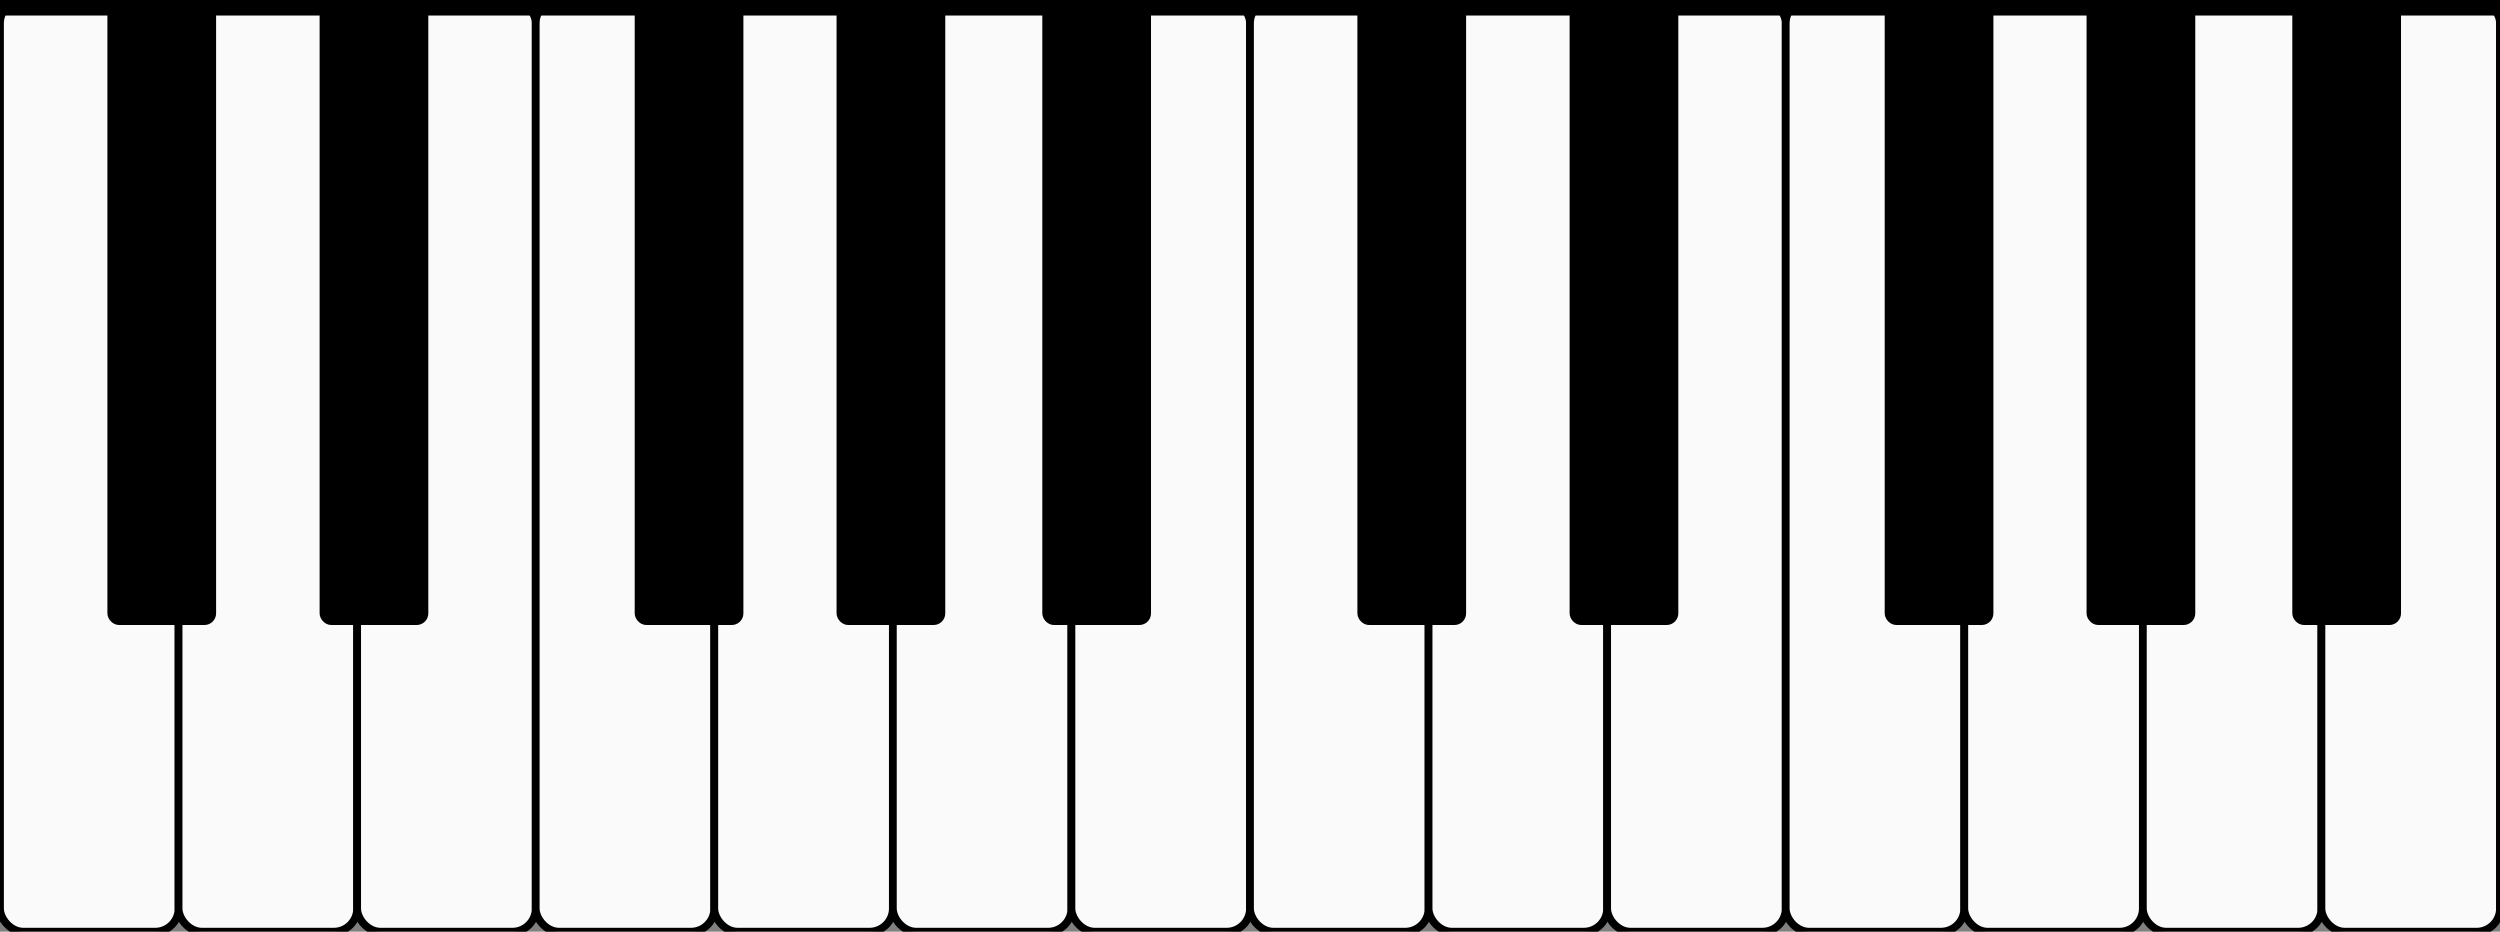 <?xml version="1.0" standalone="no"?>
<!DOCTYPE svg PUBLIC "-//W3C//DTD SVG 1.1//EN" "http://www.w3.org/Graphics/SVG/1.1/DTD/svg11.dtd">
  <svg width="322" height="120" viewBox="46 0 322 120" version="1.1" xmlns="http://www.w3.org/2000/svg">
    <rect x="46" y="0" width="322" height="120" fill="#808080" stroke="none"/>
    <rect style="fill:#fafafa;stroke:black" x="0" y="0" width="23" height="120" ry="3" id="A0"></rect>
    <rect style="fill:#fafafa;stroke:black" x="23" y="0" width="23" height="120" ry="3"></rect>
    <rect style="fill:#fafafa;stroke:black" x="46" y="0" width="23" height="120" ry="3" id="C1"></rect>
    <rect style="fill:#fafafa;stroke:black" x="69" y="0" width="23" height="120" ry="3"></rect>
    <rect style="fill:#fafafa;stroke:black" x="92" y="0" width="23" height="120" ry="3" id="E1"></rect>
    <rect style="fill:#fafafa;stroke:black" x="115" y="0" width="23" height="120" ry="3" id="F1"></rect>
    <rect style="fill:#fafafa;stroke:black" x="138" y="0" width="23" height="120" ry="3" id="G1"></rect>
    <rect style="fill:#fafafa;stroke:black" x="161" y="0" width="23" height="120" ry="3" id="A1"></rect>
    <rect style="fill:#fafafa;stroke:black" x="184" y="0" width="23" height="120" ry="3" id="B1"></rect>
    <rect style="fill:#fafafa;stroke:black" x="207" y="0" width="23" height="120" ry="3" id="C2"></rect>
    <rect style="fill:#fafafa;stroke:black" x="230" y="0" width="23" height="120" ry="3"></rect>
    <rect style="fill:#fafafa;stroke:black" x="253" y="0" width="23" height="120" ry="3" id="E2"></rect>
    <rect style="fill:#fafafa;stroke:black" x="276" y="0" width="23" height="120" ry="3" id="F2"></rect>
    <rect style="fill:#fafafa;stroke:black" x="299" y="0" width="23" height="120" ry="3"></rect>
    <rect style="fill:#fafafa;stroke:black" x="322" y="0" width="23" height="120" ry="3"></rect>
    <rect style="fill:#fafafa;stroke:black" x="345" y="0" width="23" height="120" ry="3"></rect>
    <rect style="fill:#fafafa;stroke:black" x="368" y="0" width="23" height="120" ry="3"></rect>
    <rect style="fill:#fafafa;stroke:black" x="391" y="0" width="23" height="120" ry="3"></rect>
    <rect style="fill:black;stroke:black" x="19.75" y="0" width="13" height="80" ry="1"></rect>
    <rect style="fill:black;stroke:black" x="60.333" y="0" width="13" height="80" ry="1"></rect>
    <rect style="fill:black;stroke:black" x="87.667" y="0" width="13" height="80" ry="1" id="D1E1"></rect>
    <rect style="fill:black;stroke:black" x="128.25" y="0" width="13" height="80" ry="1"></rect>
    <rect style="fill:black;stroke:black" x="154.25" y="0" width="13" height="80" ry="1"></rect>
    <rect style="fill:black;stroke:black" x="180.75" y="0" width="13" height="80" ry="1"></rect>
    <rect style="fill:black;stroke:black" x="221.333" y="0" width="13" height="80" ry="1"></rect>
    <rect style="fill:black;stroke:black" x="248.667" y="0" width="13" height="80" ry="1" id="D2E2"></rect>
    <rect style="fill:black;stroke:black" x="289.25" y="0" width="13" height="80" ry="1"></rect>
    <rect style="fill:black;stroke:black" x="315.25" y="0" width="13" height="80" ry="1"></rect>
    <rect style="fill:black;stroke:black" x="341.75" y="0" width="13" height="80" ry="1"></rect>
    <rect y="-1" width="1196" height="3"></rect>
  </svg>